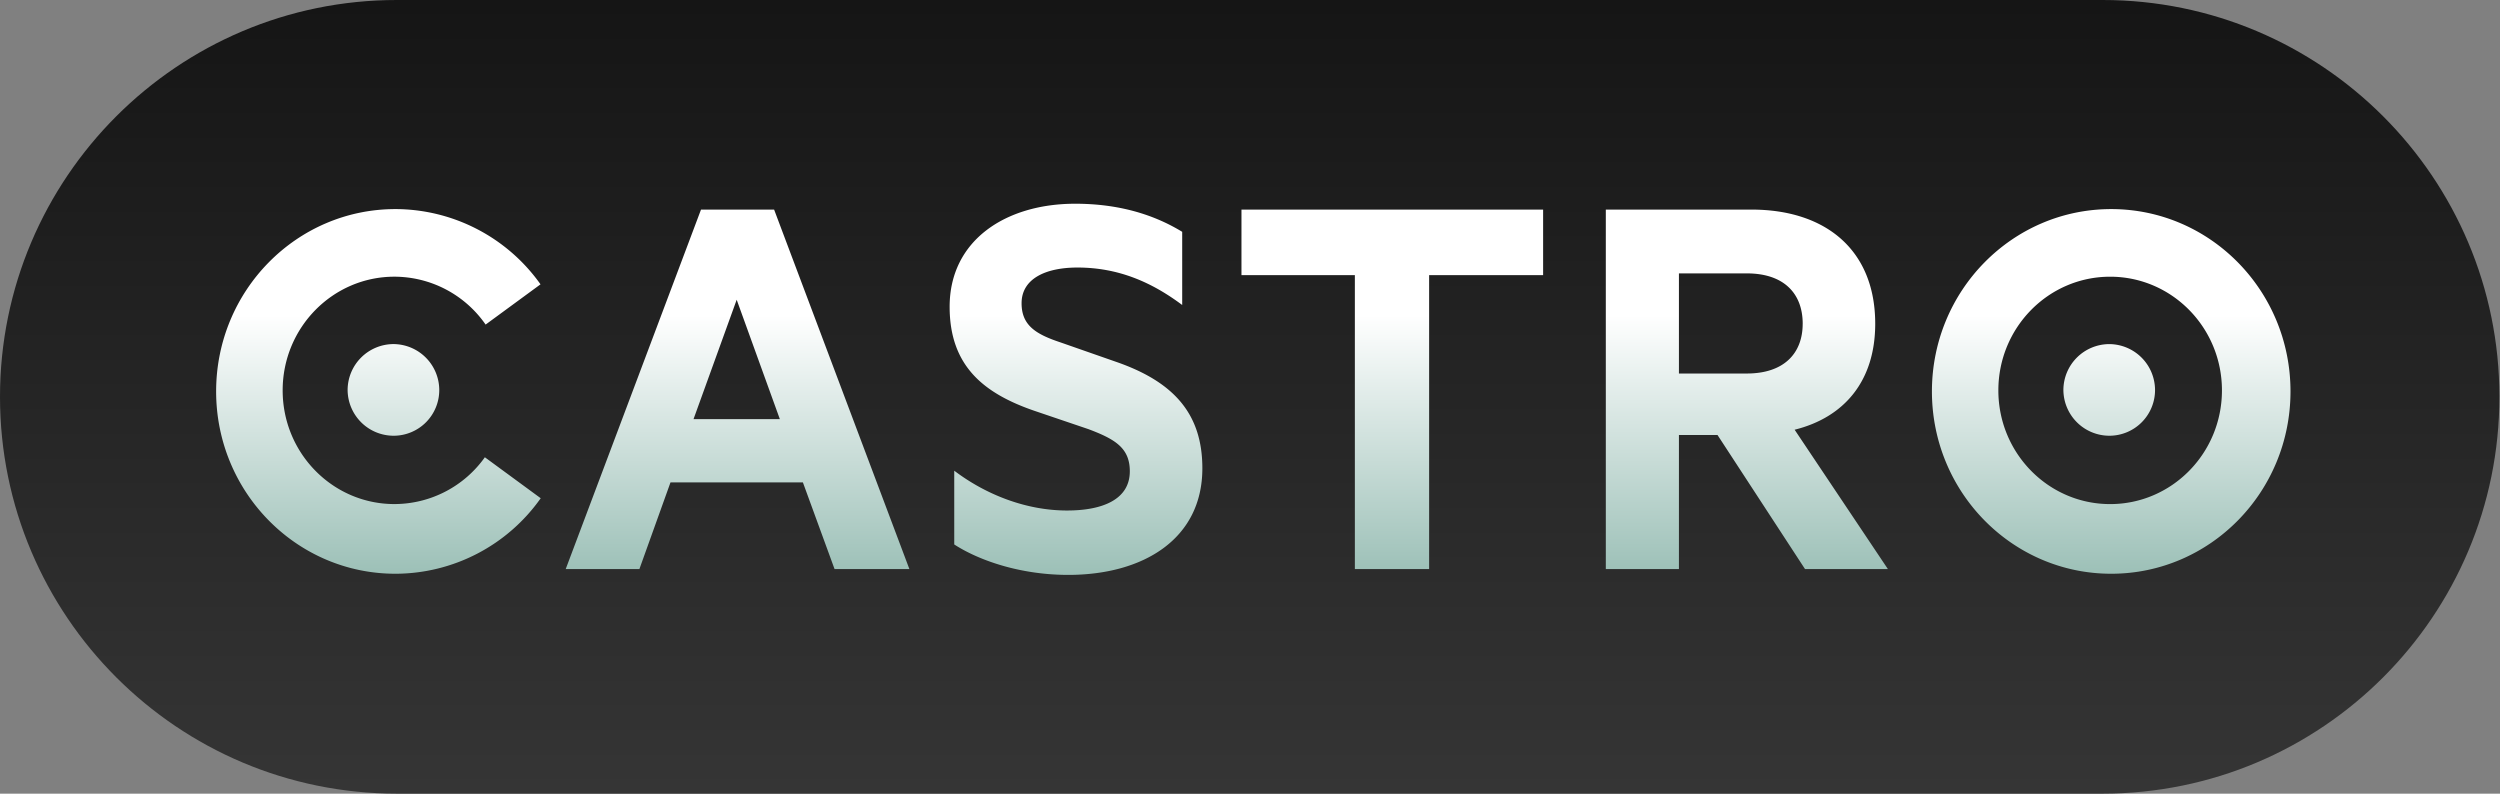<svg viewBox="0 0 126 40" xmlns="http://www.w3.org/2000/svg" fill-rule="evenodd" clip-rule="evenodd" stroke-linejoin="round" stroke-miterlimit="1.414"><rect x="0" y="0" width="126" height="40" fill="#808080" stroke="none"/><path d="M125.97 20c0-11.038-8.961-20-20-20H20C8.962 0 0 8.962 0 20s8.962 20 20 20h85.97c11.039 0 20-8.962 20-20z" fill="url(#a)"/><path d="M106.405 28.917c-4.991 0-9.036-4.114-9.036-9.189 0-5.076 4.045-9.19 9.036-9.19s9.036 4.115 9.036 9.19c0 5.075-4.045 9.189-9.036 9.189zm-.054-14.971c-3.112 0-5.634 2.565-5.634 5.73 0 3.164 2.523 5.73 5.634 5.73 3.112 0 5.635-2.566 5.635-5.73 0-3.165-2.522-5.73-5.635-5.73zm-.011 8.015h-.035a2.32 2.32 0 0 1-2.31-2.309 2.32 2.32 0 0 1 2.31-2.309 2.32 2.32 0 0 1 2.309 2.309 2.303 2.303 0 0 1-2.274 2.309zM90.972 28.68l-4.41-6.757h-1.944v6.757h-3.685V10.563h7.34c3.743 0 6.238 2.036 6.238 5.754 0 2.892-1.567 4.721-4.062 5.341l4.7 7.022h-4.177zm-.116-12.363c0-1.534-.958-2.538-2.815-2.538h-3.423v5.046h3.423c1.857 0 2.814-1.003 2.814-2.508h.001zM72.028 28.68h-3.743V13.868H62.57v-3.305h15.203v3.305h-5.745V28.68zM56.247 18.235c2.988 1.033 4.352 2.685 4.352 5.37 0 3.571-2.988 5.37-6.76 5.37-2.379 0-4.468-.708-5.745-1.534v-3.718c1.596 1.21 3.627 2.007 5.686 2.007 1.799 0 3.163-.561 3.163-1.977 0-1.181-.754-1.623-2.089-2.125l-2.611-.886c-2.64-.885-4.381-2.272-4.381-5.281 0-3.364 2.843-5.193 6.325-5.193 2.176 0 3.945.531 5.396 1.416v3.688c-1.538-1.151-3.22-1.888-5.28-1.888-1.596 0-2.815.56-2.815 1.8 0 1.121.726 1.564 1.973 1.977l2.786.974zm-15.781 6.078h-6.673l-1.567 4.367h-3.714l6.819-18.117h3.684l6.818 18.117h-3.772l-1.595-4.367zm-3.337-9.206l-2.176 6.019h4.352l-2.176-6.019zm-17.258 6.854h-.042a2.32 2.32 0 0 1-2.309-2.309 2.32 2.32 0 0 1 2.309-2.31 2.321 2.321 0 0 1 2.31 2.31 2.3 2.3 0 0 1-2.268 2.309zm7.381 3.15a8.983 8.983 0 0 1-7.322 3.806c-4.991 0-9.037-4.114-9.037-9.189 0-5.076 4.046-9.19 9.037-9.19a8.988 8.988 0 0 1 7.312 3.792l-2.767 2.029a5.606 5.606 0 0 0-4.594-2.414c-3.112 0-5.635 2.566-5.635 5.73 0 3.165 2.523 5.73 5.635 5.73a5.602 5.602 0 0 0 4.556-2.359l2.815 2.065z" fill="url(#b)" fill-rule="nonzero"/><defs><linearGradient id="a" x2="1" gradientUnits="userSpaceOnUse" gradientTransform="matrix(0 40 -40 0 0 0)"><stop offset="0" stop-color="#151515"/><stop offset="1" stop-color="#353535"/></linearGradient><linearGradient id="b" x2="1" gradientUnits="userSpaceOnUse" gradientTransform="rotate(90 .313 10.58) scale(18.708)"><stop offset="0" stop-color="#fff"/><stop offset=".3" stop-color="#fff"/><stop offset="1" stop-color="#9cc0b7"/></linearGradient></defs></svg>